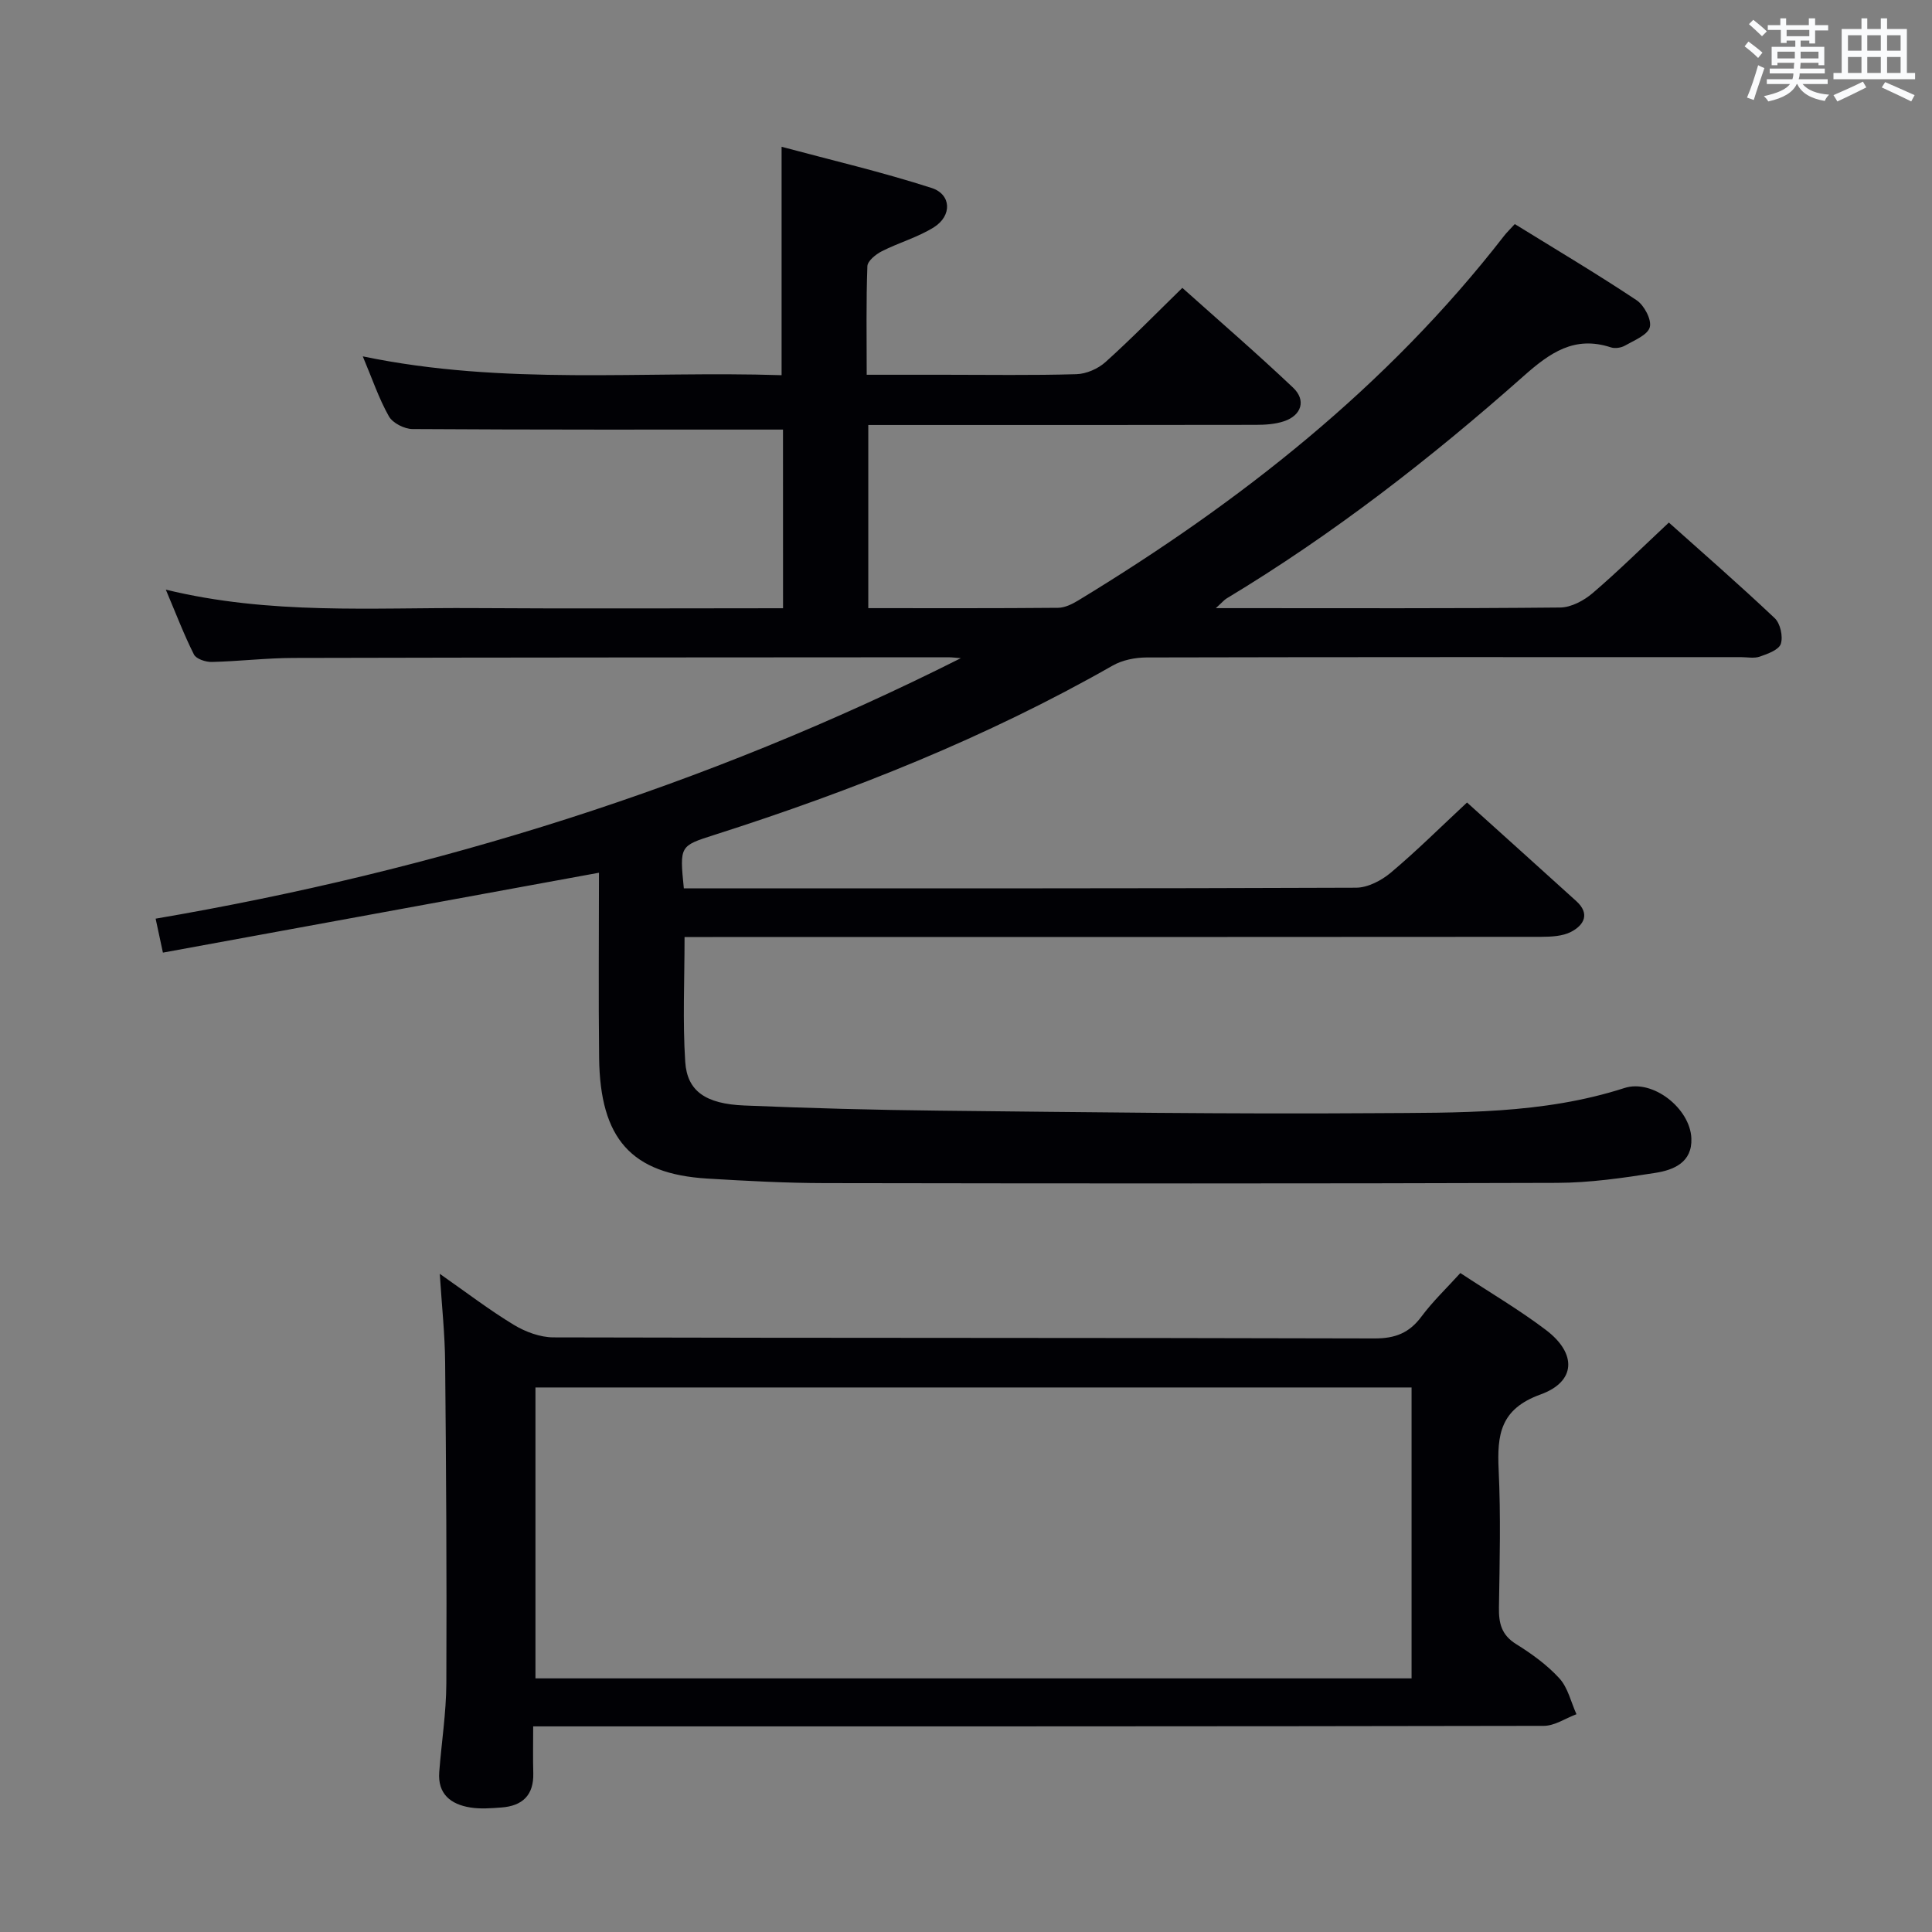 <svg enable-background="new 0 0 400 400" viewBox="0 0 400 400" xmlns="http://www.w3.org/2000/svg"><rect x="0" y="0" width="400" height="400" fill="#808080" stroke="none"/><path d="m162.11 88.94c-25.77 0-51.24.05-76.7-.11-1.69-.01-4.11-1.24-4.89-2.63-2.08-3.67-3.44-7.75-5.41-12.42 29.29 6.1 58.07 2.97 86.71 3.9 0-15.8 0-30.99 0-47.29 10.21 2.74 20.76 5.21 31.04 8.52 4.13 1.33 4.28 5.75.51 8.13-3.32 2.09-7.26 3.18-10.8 4.98-1.25.63-2.95 2.01-2.99 3.1-.27 7.27-.14 14.56-.14 22.47h15.93c9.17 0 18.34.15 27.5-.12 2.05-.06 4.46-1.12 6-2.5 5.32-4.78 10.32-9.9 15.92-15.37 7.51 6.72 15.39 13.52 22.94 20.67 2.74 2.6 1.73 5.73-1.87 6.94-1.84.62-3.91.75-5.88.75-24.83.05-49.66.03-74.5.03-1.81 0-3.62 0-5.71 0v37.92c13.33 0 26.31.05 39.28-.07 1.39-.01 2.89-.74 4.13-1.49 33.54-20.36 64.02-44.31 88.25-75.55.5-.65 1.1-1.21 2.19-2.41 8.43 5.21 16.96 10.27 25.21 15.76 1.58 1.05 3.17 4.06 2.74 5.6-.45 1.63-3.25 2.72-5.15 3.81-.79.45-2.05.64-2.9.36-7.55-2.48-12.62 1.11-18.07 5.94-19.2 17.03-39.45 32.76-61.49 46.04-.5.3-.89.79-2.24 2.01h4.8c22.17 0 44.33.09 66.5-.13 2.28-.02 4.92-1.44 6.73-2.99 5.3-4.53 10.27-9.46 15.77-14.6 6.92 6.19 14.56 12.84 21.92 19.8 1.16 1.09 1.75 3.79 1.26 5.31-.4 1.24-2.72 2.08-4.34 2.64-1.19.42-2.64.11-3.97.11-41 0-82-.03-123 .07-2.36.01-5.02.53-7.04 1.69-26.11 14.88-53.85 25.91-82.4 35.03-7.23 2.31-7.25 2.24-6.37 11.08h4.69c44.83 0 89.66.05 134.49-.13 2.43-.01 5.26-1.49 7.2-3.12 5.33-4.48 10.28-9.41 15.77-14.52 7.13 6.43 14.9 13.41 22.64 20.43 2.88 2.62 1.57 4.96-1.08 6.34-1.78.93-4.14 1.03-6.24 1.04-57.16.05-114.33.04-171.49.04-1.95 0-3.9 0-5.83 0 0 8.98-.41 17.45.14 25.85.4 6.07 4.24 8.7 12.22 9.03 13.47.56 26.95.93 40.43 1.07 29.98.31 59.96.73 89.94.52 17.4-.12 34.92.26 51.87-5.21 5.87-1.89 13.6 4.23 13.85 10.42.21 5.01-3.7 6.57-7.51 7.16-6.72 1.06-13.54 2.04-20.32 2.06-50.5.17-100.99.13-151.49.05-8.15-.01-16.3-.45-24.43-.94-15.7-.96-22.19-8.19-22.39-25-.15-12.82-.03-25.63-.03-38.32-30.17 5.53-60.07 11-90.28 16.54-.66-3.09-1.06-4.94-1.51-7.03 58.16-9.94 113.82-27.31 166.71-53.93-.88-.07-1.77-.19-2.65-.19-45.16.03-90.33.03-135.49.14-5.65.01-11.29.7-16.94.83-1.26.03-3.23-.62-3.7-1.55-2.06-4.09-3.69-8.39-5.82-13.42 21.62 5.26 42.78 3.68 63.84 3.82 21.16.14 42.31.03 63.95.03-.01-12.58-.01-24.94-.01-36.99z" fill="#010105"/><path d="m91.05 263.73c5.52 3.86 10.26 7.49 15.34 10.57 2.4 1.45 5.44 2.58 8.19 2.59 56.66.15 113.33.06 169.99.22 4.28.01 7.19-1.12 9.71-4.51 2.36-3.17 5.26-5.93 8.07-9.03 6.17 4.07 12.22 7.61 17.76 11.82 6.36 4.83 6.21 10.66-1.16 13.32-8.37 3.02-9.01 8.36-8.67 15.63.45 9.48.21 19 .06 28.49-.05 3.24.52 5.67 3.54 7.55 3.23 2.01 6.43 4.32 8.98 7.11 1.77 1.94 2.39 4.91 3.53 7.42-2.26.84-4.51 2.41-6.77 2.41-67.33.13-134.66.11-201.99.11-2.14 0-4.28 0-7.24 0 0 3.51-.07 6.6.02 9.69.12 4.56-2.25 6.77-6.57 7.1-2.15.16-4.37.34-6.47 0-4.04-.65-6.78-2.78-6.43-7.35.47-6.12 1.44-12.24 1.47-18.36.1-22.14-.04-44.29-.25-66.44-.05-5.82-.68-11.61-1.11-18.34zm201.2 23.53c-60.61 0-120.88 0-181.39 0v60.23h181.39c0-20.23 0-40.13 0-60.23z" fill="#010105"/><g fill="#fafbfc"><path d="m361.2 9.6.8-1c.9.7 1.9 1.4 2.9 2.3l-.9 1.1c-1-1-2-1.8-2.8-2.4zm.5 10.6c.9-2.1 1.6-4.3 2.3-6.7.4.2.8.4 1.3.6-.7 2.1-1.5 4.3-2.2 6.6zm.4-15.2.9-.9c1 .8 2 1.6 2.8 2.4l-1 1c-.9-.9-1.8-1.7-2.7-2.5zm12.5-1.2h1.2v1.4h2.7v1.1h-2.7v2.7h-1.2v-.6h-1.8v1.3h4.9v3.8h-1.2v-.5h-3.7c0 .4-.1.9-.1 1.2h5.1v1h-5.2c0 .5-.1.9-.2 1.2h6v1h-5.2c1.1 1.3 2.9 2 5.5 2.2-.4.4-.7.8-.9 1.3-2.9-.5-4.8-1.6-5.7-3.5h-.1c-.8 1.7-2.7 2.9-5.9 3.6-.2-.4-.6-.8-.9-1.1 2.8-.6 4.6-1.4 5.4-2.5h-4.8v-1h5.3c.1-.3.2-.7.2-1.2h-4.9v-1h5c0-.4 0-.8.1-1.2h-3.5v.5h-1.2v-3.8h4.9v-1.3h-1.8v.5h-1.2v-2.7h-2.7v-1h2.6v-1.4h1.2v1.4h4.7v-1.4zm-6.6 8.3h3.6c0-.4 0-.9 0-1.4h-3.6zm1.9-4.6h4.7v-1.3h-4.7zm6.6 3.2h-3.7v1.4h3.7z"/><path d="m385.3 3.8h1.3v2.2h2.8v-2.2h1.3v2.2h4.1v9.1h1.7v1.3h-16.9v-1.3h1.7v-9.1h4.1v-2.2zm.4 13.1.7 1.2c-1.8.9-3.8 1.9-6 2.9-.2-.4-.5-.8-.8-1.3 2.3-1 4.3-1.9 6.1-2.8zm-3.1-6.4h2.8v-3.2h-2.8zm0 4.6h2.8v-3.3h-2.8zm4-4.6h2.8v-3.2h-2.8zm0 4.6h2.8v-3.3h-2.8zm3.7 1.9c2.1.9 4.1 1.8 6.1 2.7l-.7 1.3c-2.2-1.1-4.2-2-6.1-2.9zm3.2-9.7h-2.8v3.2h2.8zm-2.8 7.8h2.8v-3.3h-2.8z"/></g></svg>
